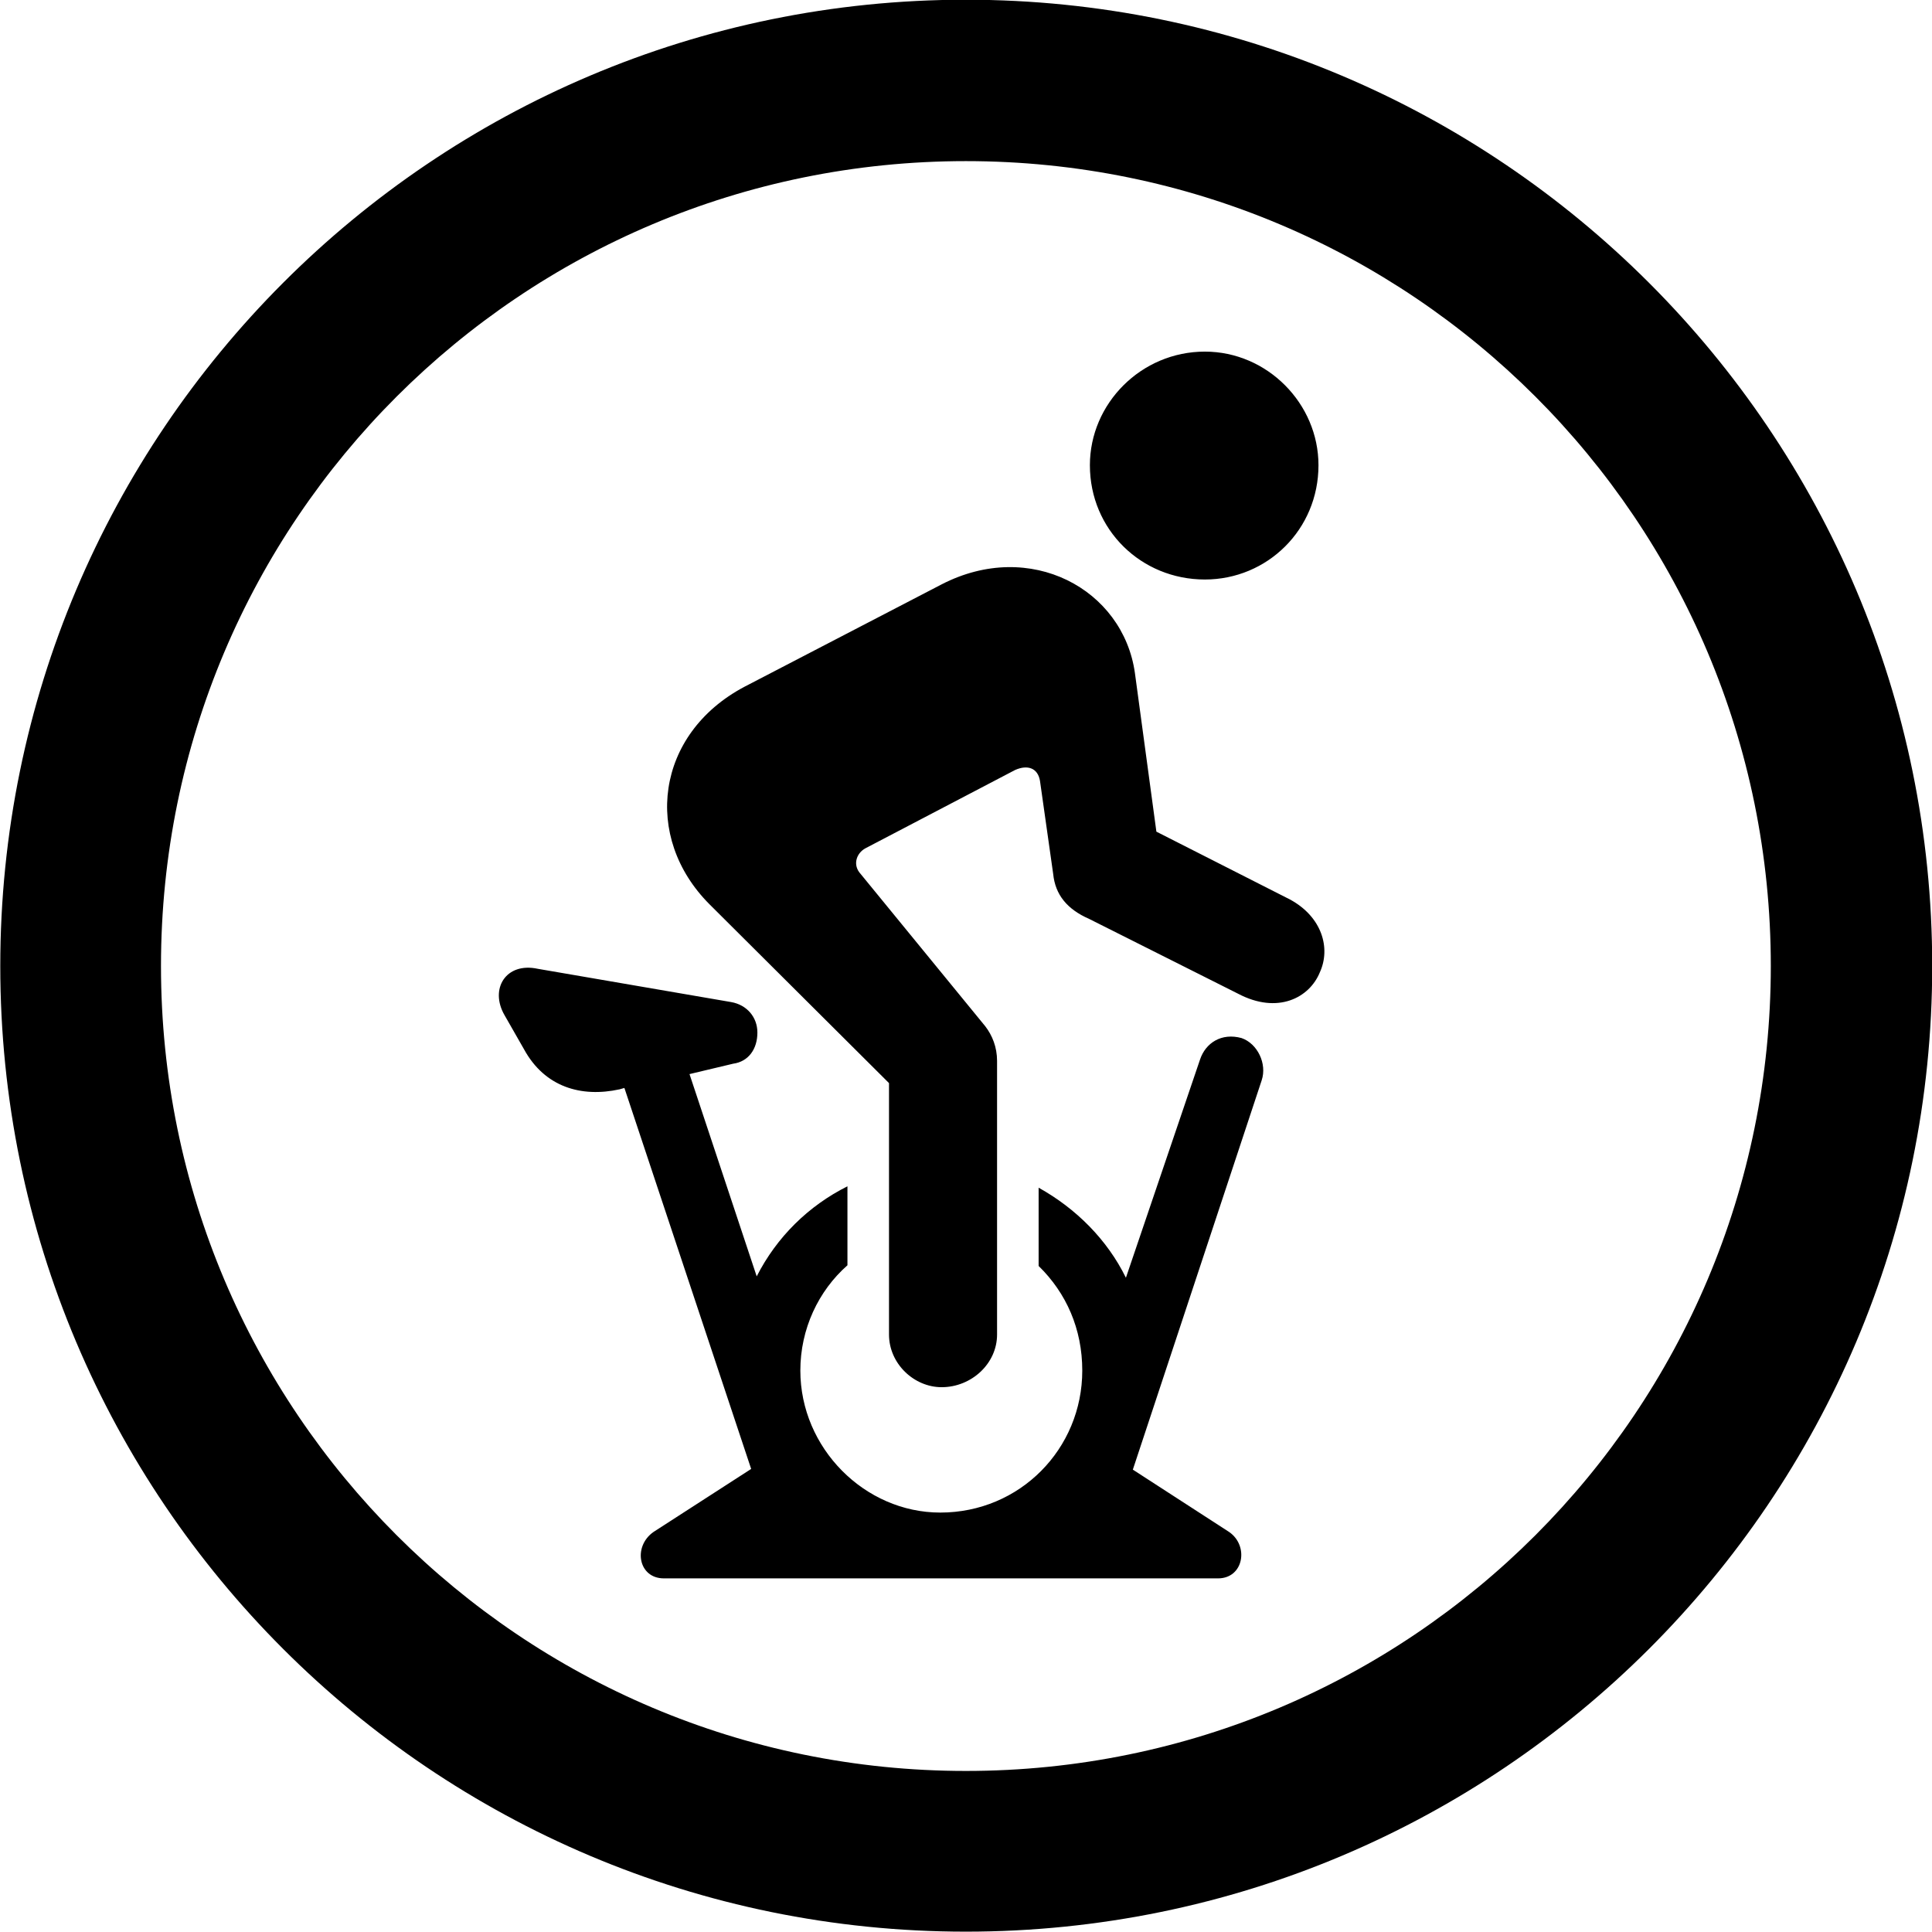 
<svg
    viewBox="0 0 27.891 27.891"
    xmlns="http://www.w3.org/2000/svg"
>
    <path
        fill="inherit"
        d="M13.944 27.886C21.644 27.886 27.894 21.646 27.894 13.946C27.894 6.246 21.644 -0.004 13.944 -0.004C6.244 -0.004 0.004 6.246 0.004 13.946C0.004 21.646 6.244 27.886 13.944 27.886ZM13.944 25.566C7.524 25.566 2.324 20.366 2.324 13.946C2.324 7.516 7.524 2.326 13.944 2.326C20.374 2.326 25.564 7.516 25.564 13.946C25.564 20.366 20.374 25.566 13.944 25.566ZM17.394 8.366C18.294 8.366 19.034 7.646 19.034 6.716C19.034 5.826 18.294 5.076 17.394 5.076C16.474 5.076 15.734 5.826 15.734 6.716C15.734 7.646 16.474 8.366 17.394 8.366ZM13.594 20.026C14.024 20.026 14.394 19.686 14.394 19.266V15.316C14.394 15.116 14.324 14.946 14.224 14.816L12.424 12.616C12.304 12.486 12.364 12.316 12.494 12.246L14.654 11.116C14.834 11.036 14.984 11.086 15.014 11.276L15.204 12.616C15.234 12.916 15.404 13.126 15.724 13.266L17.874 14.346C18.444 14.646 18.904 14.406 19.054 14.036C19.214 13.686 19.084 13.236 18.624 12.986L16.694 12.006L16.384 9.716C16.214 8.506 14.874 7.776 13.594 8.436L10.744 9.916C9.464 10.596 9.274 12.086 10.244 13.056L12.834 15.636V19.266C12.834 19.686 13.194 20.026 13.594 20.026ZM9.434 22.116C9.134 22.326 9.214 22.786 9.584 22.786H17.584C17.954 22.786 18.034 22.316 17.744 22.116L16.354 21.216L18.214 15.596C18.294 15.356 18.154 15.066 17.924 14.986C17.634 14.906 17.404 15.056 17.324 15.296L16.254 18.446C15.984 17.896 15.534 17.446 14.994 17.146V18.276C15.394 18.666 15.624 19.186 15.624 19.786C15.624 20.916 14.724 21.836 13.574 21.836C12.484 21.836 11.554 20.906 11.554 19.786C11.554 19.186 11.814 18.636 12.234 18.266V17.126C11.674 17.406 11.214 17.856 10.924 18.426L9.954 15.506L10.584 15.356C10.804 15.326 10.934 15.146 10.934 14.906C10.934 14.686 10.784 14.506 10.554 14.466L7.764 13.986C7.304 13.886 7.064 14.276 7.284 14.656L7.564 15.146C7.864 15.696 8.394 15.846 8.944 15.726L9.014 15.706L10.844 21.206Z"
        fillRule="evenodd"
        clipRule="evenodd"
    />
</svg>
        